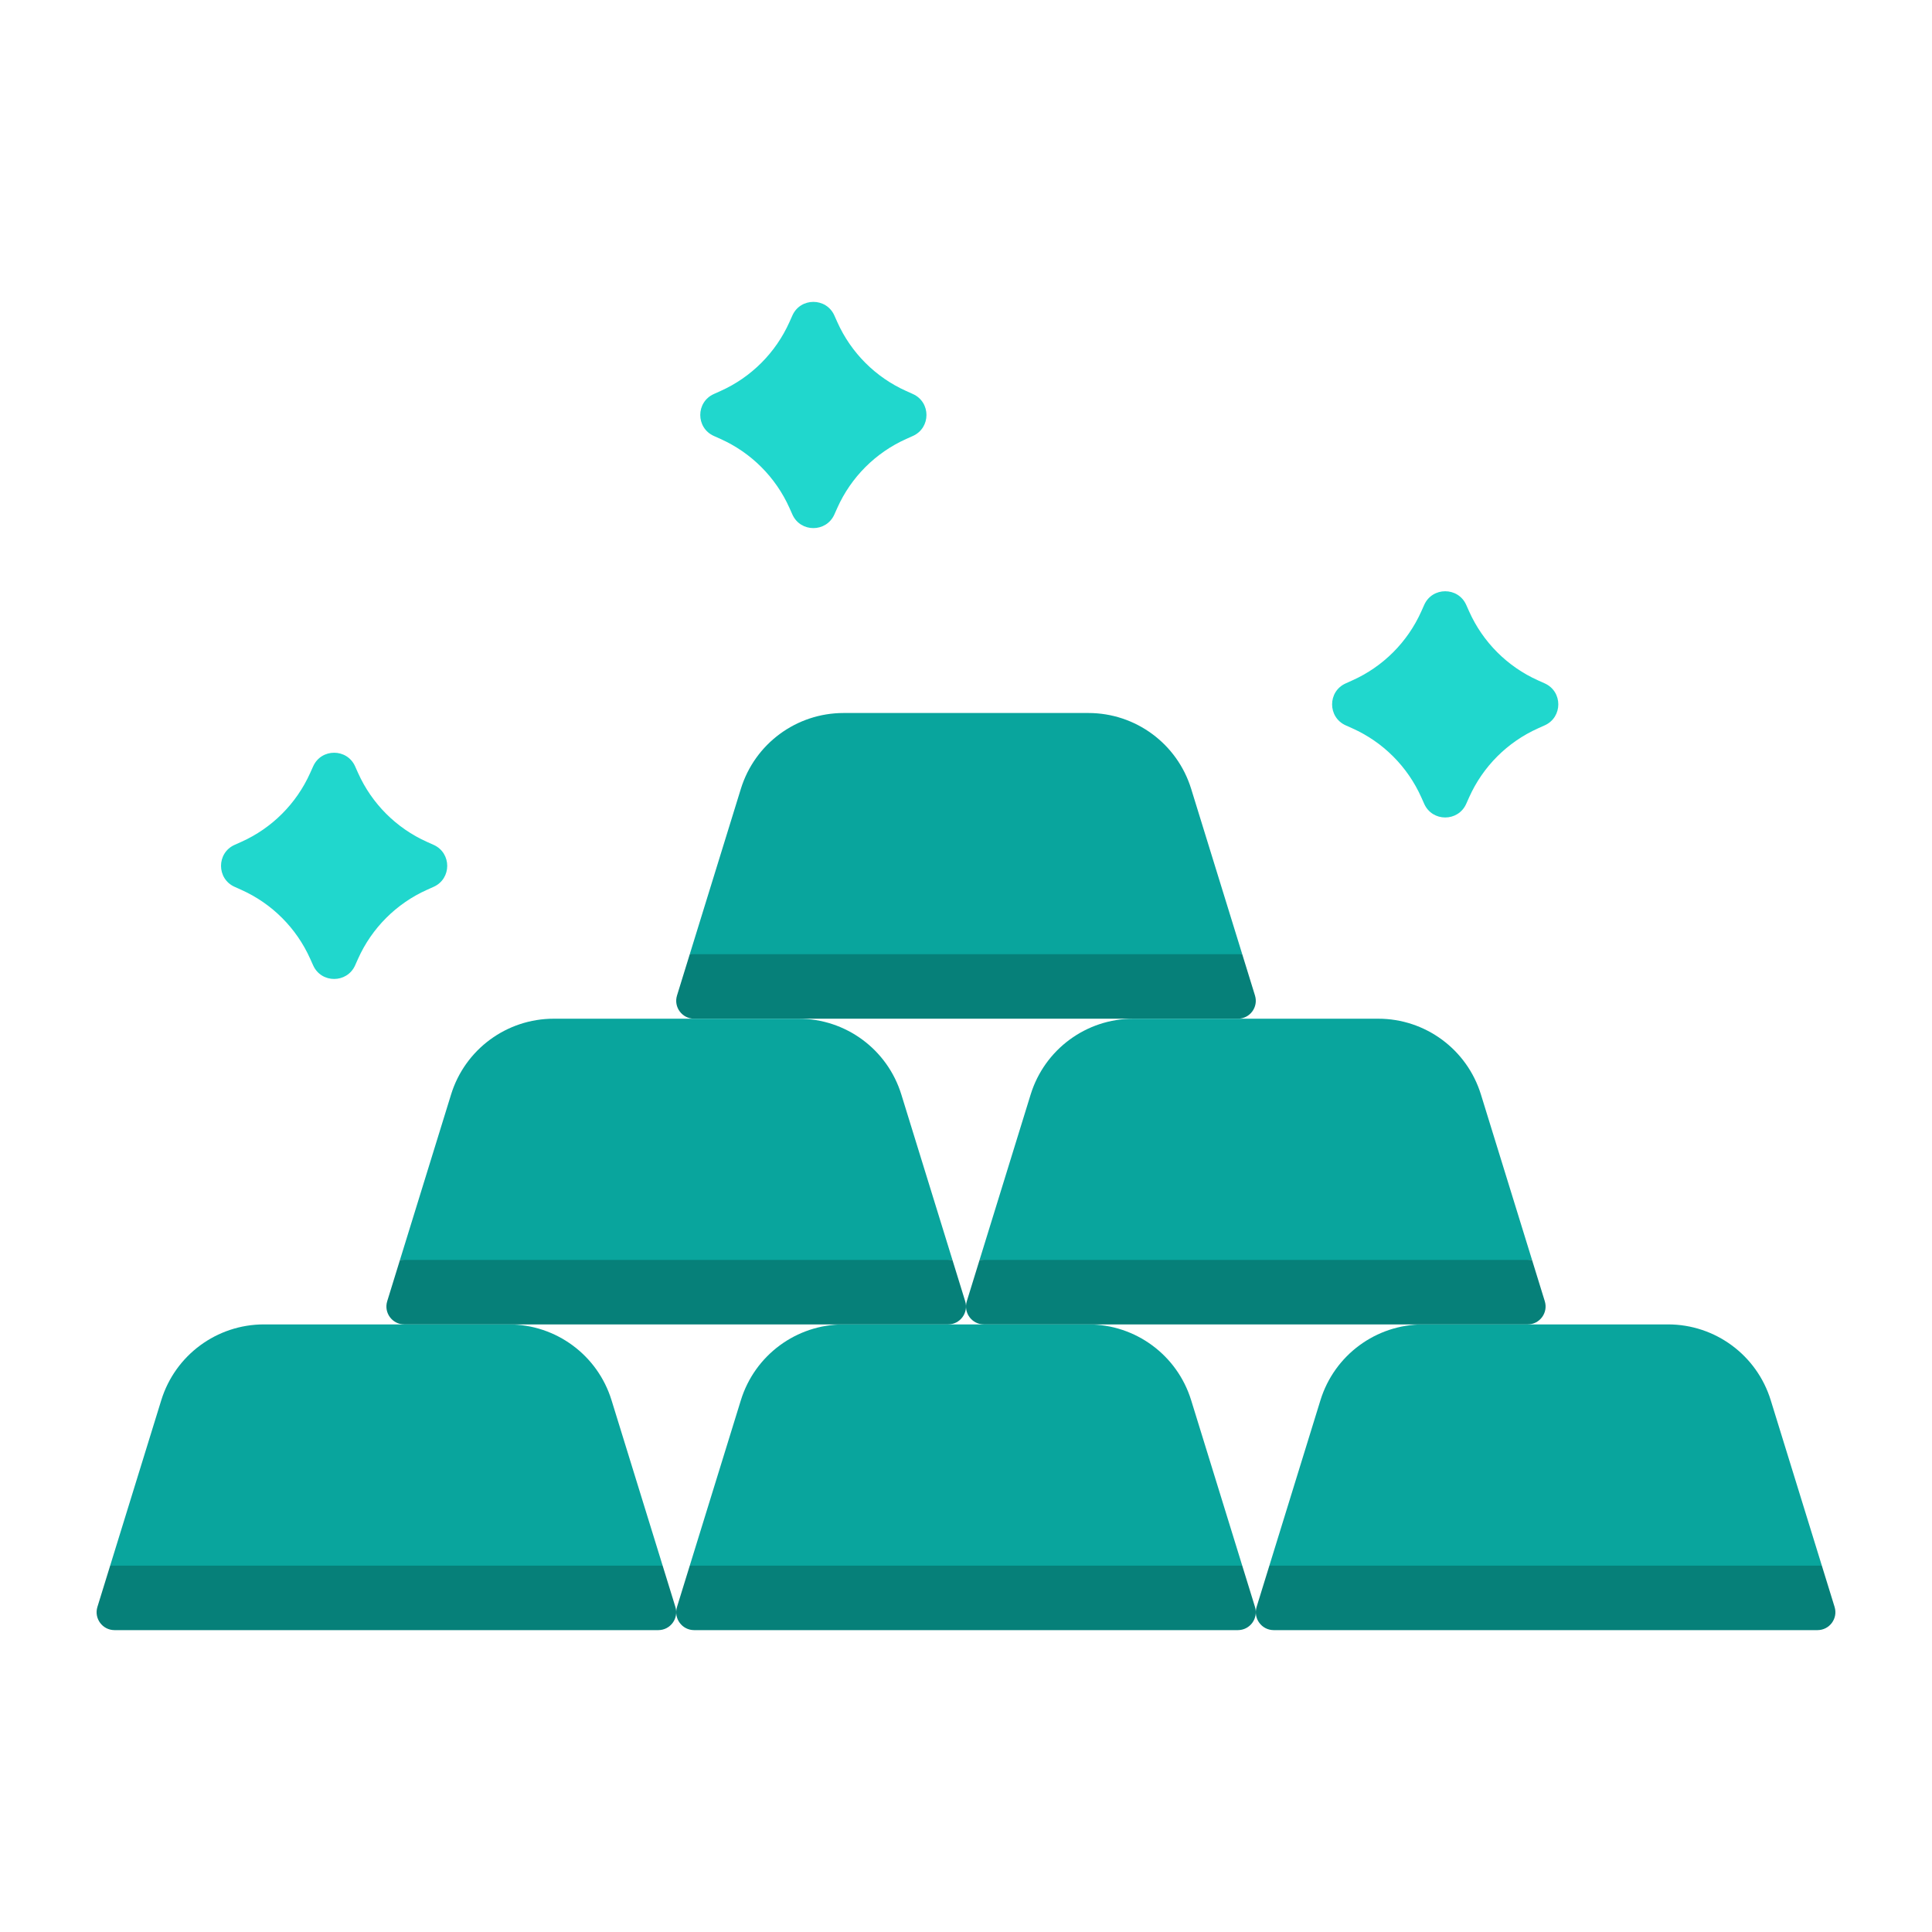 <svg width="100" height="100" viewBox="0 0 100 100" fill="none" xmlns="http://www.w3.org/2000/svg">
<g clip-path="url(#clip0)">
<path d="M69.653 37.544L69.999 37.699C71.584 38.409 72.852 39.677 73.563 41.262L73.718 41.609C74.138 42.547 75.469 42.547 75.89 41.609L76.045 41.262C76.755 39.677 78.023 38.409 79.608 37.699L79.955 37.543C80.892 37.123 80.892 35.792 79.955 35.372L79.608 35.216C78.023 34.506 76.755 33.238 76.045 31.653L75.89 31.306C75.469 30.369 74.138 30.369 73.718 31.306L73.563 31.653C72.852 33.238 71.584 34.506 69.999 35.216L69.653 35.372C68.715 35.792 68.715 37.123 69.653 37.544Z" fill="#20D7CD"/>
<path d="M36.949 22.565L37.296 22.721C38.88 23.431 40.148 24.699 40.859 26.284L41.014 26.631C41.434 27.569 42.765 27.569 43.186 26.631L43.341 26.284C44.051 24.699 45.319 23.431 46.904 22.721L47.251 22.565C48.188 22.145 48.188 20.814 47.251 20.394L46.904 20.238C45.319 19.528 44.051 18.26 43.341 16.675L43.186 16.328C42.766 15.391 41.434 15.391 41.014 16.328L40.859 16.675C40.148 18.26 38.88 19.528 37.296 20.238L36.949 20.394C36.011 20.814 36.011 22.145 36.949 22.565Z" fill="#20D7CD"/>
<path d="M12.143 45.902L12.49 46.058C14.075 46.768 15.343 48.036 16.053 49.621L16.209 49.968C16.629 50.905 17.96 50.905 18.38 49.968L18.535 49.621C19.246 48.036 20.514 46.768 22.099 46.057L22.445 45.902C23.383 45.482 23.383 44.151 22.445 43.73L22.099 43.575C20.514 42.865 19.246 41.597 18.535 40.012L18.38 39.665C17.96 38.727 16.629 38.727 16.209 39.665L16.053 40.012C15.343 41.596 14.075 42.865 12.49 43.575L12.143 43.73C11.206 44.151 11.206 45.482 12.143 45.902V45.902Z" fill="#20D7CD"/>
<path d="M64.298 49.39L61.653 40.826C60.932 38.495 58.777 36.905 56.337 36.905H43.663C41.223 36.905 39.068 38.495 38.348 40.826L35.702 49.39L50 50.972L64.298 49.39Z" fill="#09A59D"/>
<path d="M35.702 49.39L35.042 51.527C34.858 52.124 35.304 52.728 35.928 52.728H64.072C64.697 52.728 65.142 52.124 64.958 51.527L64.298 49.39H35.702Z" fill="#068079"/>
<path d="M49.298 65.214L46.652 56.649C45.932 54.318 43.777 52.728 41.337 52.728H28.663C26.223 52.728 24.067 54.318 23.348 56.649L20.702 65.214L35 66.796L49.298 65.214Z" fill="#09A59D"/>
<path d="M20.702 65.214L20.042 67.351C19.858 67.947 20.303 68.551 20.928 68.551H49.072C49.696 68.551 50.142 67.947 49.958 67.351L49.298 65.214H20.702Z" fill="#068079"/>
<path d="M79.298 65.214L76.652 56.649C75.932 54.318 73.777 52.728 71.337 52.728H58.663C56.223 52.728 54.068 54.318 53.347 56.649L50.702 65.214L65 66.796L79.298 65.214Z" fill="#09A59D"/>
<path d="M50.702 65.214L50.042 67.351C49.858 67.947 50.304 68.551 50.928 68.551H79.072C79.696 68.551 80.142 67.947 79.958 67.351L79.298 65.214H50.702Z" fill="#068079"/>
<path d="M34.298 81.037L31.652 72.472C30.932 70.141 28.777 68.551 26.337 68.551H13.663C11.223 68.551 9.068 70.141 8.348 72.472L5.702 81.037L20 82.619L34.298 81.037Z" fill="#09A59D"/>
<path d="M5.702 81.037L5.042 83.174C4.858 83.77 5.304 84.375 5.928 84.375H34.072C34.697 84.375 35.142 83.77 34.958 83.174L34.298 81.037H5.702Z" fill="#068079"/>
<path d="M64.298 81.037L61.653 72.472C60.932 70.141 58.777 68.551 56.337 68.551H43.663C41.223 68.551 39.068 70.141 38.348 72.472L35.702 81.037L50 82.619L64.298 81.037Z" fill="#09A59D"/>
<path d="M35.702 81.037L35.042 83.174C34.858 83.77 35.303 84.375 35.928 84.375H64.072C64.696 84.375 65.142 83.77 64.958 83.174L64.298 81.037H35.702Z" fill="#068079"/>
<path d="M94.298 81.037L91.652 72.472C90.932 70.141 88.777 68.551 86.337 68.551H73.663C71.223 68.551 69.067 70.141 68.347 72.472L65.702 81.037L80 82.619L94.298 81.037Z" fill="#09A59D"/>
<path d="M65.702 81.037L65.042 83.174C64.858 83.77 65.303 84.375 65.928 84.375H94.072C94.697 84.375 95.142 83.77 94.958 83.174L94.298 81.037H65.702Z" fill="#068079"/>
</g>
<defs>
<clipPath id="clip0">
<rect width="90" height="90" fill="white" transform="translate(5 5)"/>
</clipPath>
</defs>
</svg>
